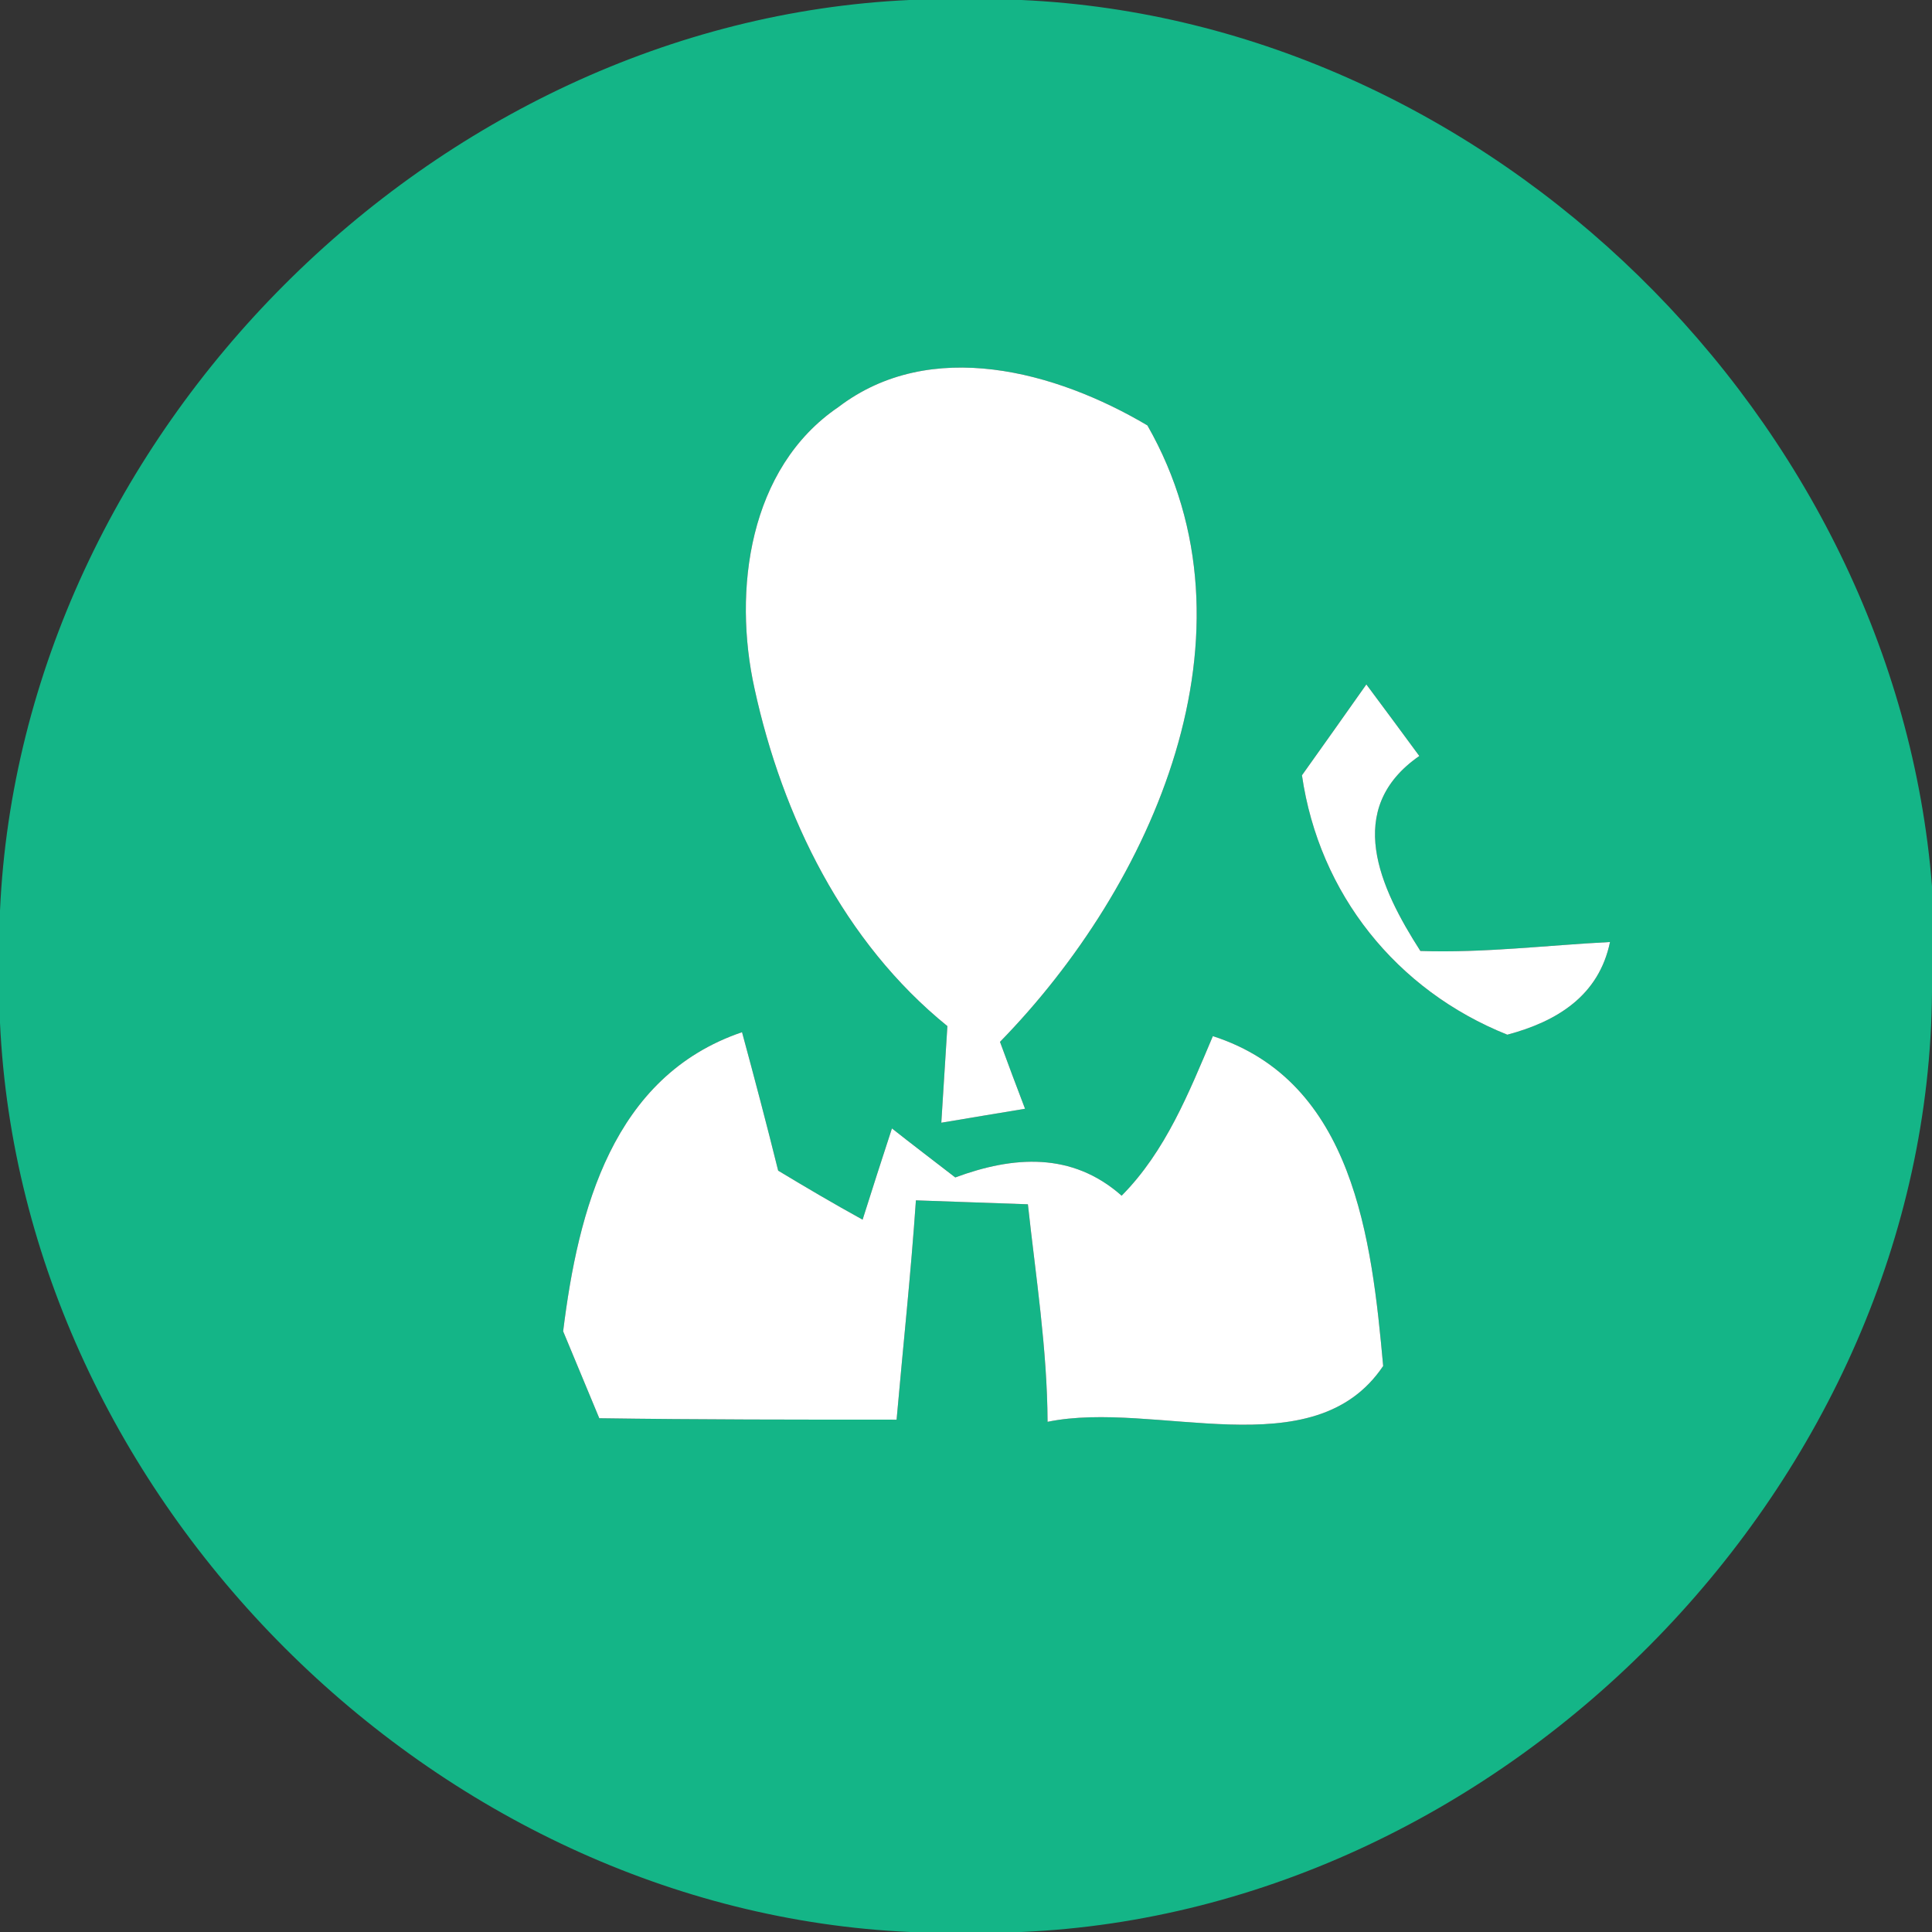 <?xml version="1.0" encoding="UTF-8" ?>
<!DOCTYPE svg PUBLIC "-//W3C//DTD SVG 1.1//EN" "http://www.w3.org/Graphics/SVG/1.1/DTD/svg11.dtd">
<svg width="54pt" height="54pt" viewBox="0 0 54 54" version="1.1" xmlns="http://www.w3.org/2000/svg">
<rect x="0" y="0" width="54" height="54" fill="#333333" stroke="none"/>
<g id="#14b587ff">
<path fill="#14b587" opacity="1.00" d=" M 25.42 0.00 L 28.55 0.00 C 41.66 0.59 52.97 11.73 54.00 24.77 L 54.00 27.73 C 53.90 41.37 42.14 53.42 28.54 54.00 L 25.44 54.00 C 12.13 53.41 0.62 41.89 0.00 28.59 L 0.00 25.45 C 0.60 12.15 12.10 0.61 25.42 0.00 M 23.43 11.38 C 20.93 13.08 20.48 16.50 21.09 19.25 C 21.87 22.83 23.59 26.34 26.48 28.68 C 26.44 29.36 26.35 30.70 26.31 31.38 C 26.89 31.28 28.06 31.09 28.65 30.99 C 28.47 30.52 28.12 29.59 27.95 29.12 C 32.22 24.75 35.38 17.68 32.07 11.89 C 29.52 10.38 26.01 9.41 23.43 11.38 M 38.19 19.13 C 37.59 19.98 36.99 20.83 36.39 21.67 C 36.87 24.98 39.03 27.68 42.13 28.92 C 43.52 28.55 44.69 27.83 45.00 26.33 C 43.23 26.42 41.47 26.64 39.70 26.58 C 38.57 24.82 37.54 22.61 39.67 21.13 C 39.18 20.46 38.68 19.79 38.19 19.13 M 15.74 37.21 C 15.99 37.82 16.50 39.03 16.75 39.64 C 19.52 39.68 22.29 39.68 25.06 39.68 C 25.24 37.64 25.46 35.60 25.60 33.55 C 26.38 33.58 27.94 33.63 28.73 33.66 C 28.95 35.68 29.27 37.70 29.28 39.74 C 32.29 39.12 36.71 41.08 38.66 38.18 C 38.34 34.64 37.84 30.23 33.90 28.96 C 33.23 30.54 32.58 32.18 31.35 33.42 C 29.96 32.19 28.32 32.31 26.70 32.91 C 26.26 32.57 25.37 31.89 24.93 31.54 C 24.72 32.18 24.31 33.45 24.11 34.09 C 23.31 33.65 22.53 33.19 21.75 32.72 C 21.43 31.43 21.09 30.14 20.74 28.85 C 17.12 30.08 16.16 33.82 15.74 37.21 Z" />
</g>
<g id="#ffffffff">
<path fill="#ffffff" opacity="1.00" d=" M 23.43 11.38 C 26.01 9.41 29.52 10.38 32.07 11.89 C 35.38 17.68 32.22 24.75 27.95 29.12 C 28.12 29.59 28.47 30.52 28.65 30.99 C 28.06 31.09 26.89 31.28 26.31 31.38 C 26.35 30.70 26.44 29.36 26.48 28.68 C 23.59 26.34 21.87 22.83 21.09 19.25 C 20.48 16.50 20.93 13.08 23.43 11.38 Z" />
<path fill="#ffffff" opacity="1.00" d=" M 38.19 19.13 C 38.68 19.79 39.18 20.46 39.67 21.13 C 37.54 22.61 38.57 24.82 39.70 26.58 C 41.47 26.64 43.23 26.42 45.00 26.33 C 44.69 27.83 43.52 28.55 42.13 28.92 C 39.03 27.68 36.87 24.98 36.39 21.67 C 36.99 20.83 37.59 19.98 38.19 19.13 Z" />
<path fill="#ffffff" opacity="1.00" d=" M 15.74 37.21 C 16.16 33.82 17.12 30.08 20.74 28.85 C 21.09 30.14 21.43 31.43 21.75 32.72 C 22.53 33.19 23.31 33.65 24.11 34.09 C 24.31 33.45 24.72 32.18 24.93 31.54 C 25.37 31.89 26.26 32.57 26.70 32.91 C 28.32 32.31 29.96 32.19 31.35 33.42 C 32.58 32.18 33.23 30.54 33.90 28.96 C 37.84 30.23 38.34 34.64 38.66 38.18 C 36.71 41.08 32.29 39.12 29.28 39.74 C 29.27 37.70 28.95 35.68 28.73 33.66 C 27.94 33.63 26.38 33.58 25.60 33.55 C 25.46 35.60 25.24 37.64 25.06 39.68 C 22.29 39.68 19.52 39.68 16.75 39.64 C 16.50 39.03 15.99 37.82 15.74 37.21 Z" />
</g>
</svg>
